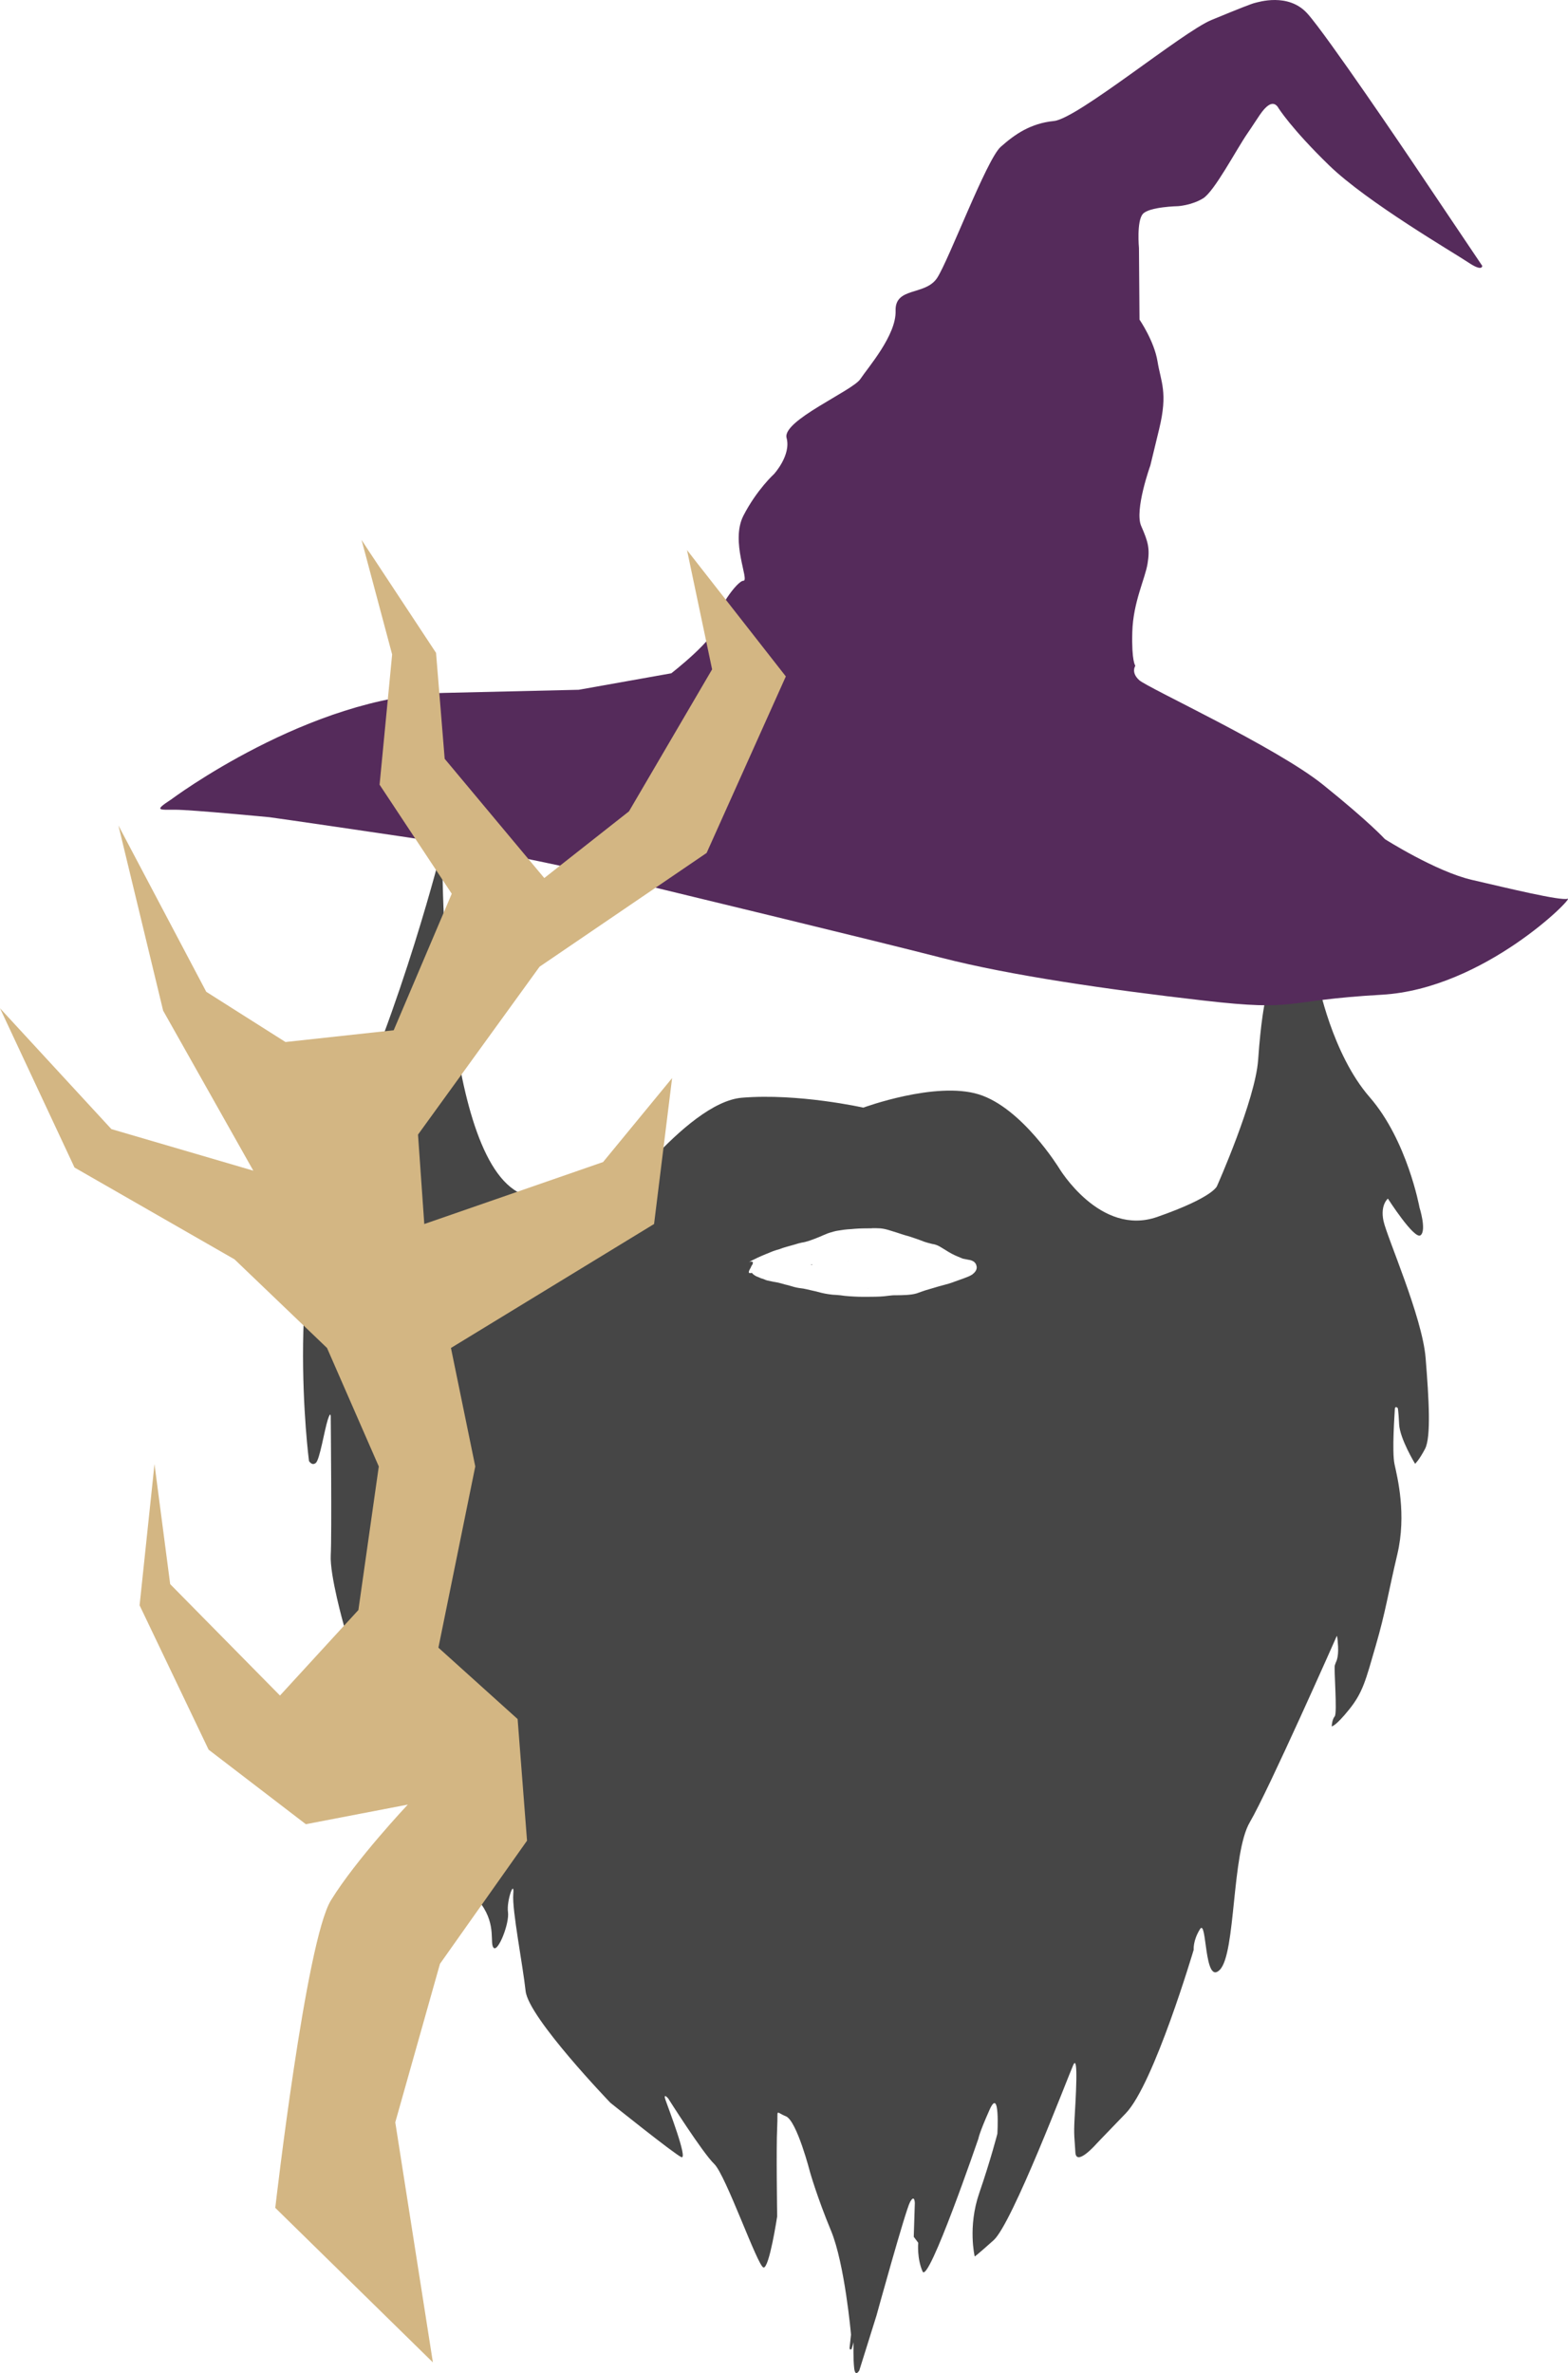 <?xml version="1.0" encoding="UTF-8" standalone="no"?>
<!-- Created with Inkscape (http://www.inkscape.org/) -->

<svg
   version="1.1"
   id="svg1"
   width="3000"
   height="4538.5"
   viewBox="0 0 3000 4538.5"
   sodipodi:docname="dwc_wizard_purplerain.svg"
   inkscape:version="1.3 (0e150ed6c4, 2023-07-21)"
   xmlns:inkscape="http://www.inkscape.org/namespaces/inkscape"
   xmlns:sodipodi="http://sodipodi.sourceforge.net/DTD/sodipodi-0.dtd"
   xmlns="http://www.w3.org/2000/svg"
   xmlns:svg="http://www.w3.org/2000/svg">
  <defs
     id="defs1" />
  <sodipodi:namedview
     id="namedview1"
     pagecolor="#ffffff"
     bordercolor="#000000"
     borderopacity="0.25"
     inkscape:showpageshadow="2"
     inkscape:pageopacity="0.0"
     inkscape:pagecheckerboard="0"
     inkscape:deskcolor="#d1d1d1"
     inkscape:zoom="0.125"
     inkscape:cx="1196"
     inkscape:cy="2148"
     inkscape:window-width="1920"
     inkscape:window-height="991"
     inkscape:window-x="-9"
     inkscape:window-y="-9"
     inkscape:window-maximized="1"
     inkscape:current-layer="g1"
     showguides="true" />
  <g
     inkscape:groupmode="layer"
     inkscape:label="Image"
     id="g1"
     transform="matrix(22.806,0,0,22.806,-243.069,-49.2)">
    <path
       id="path5"
       style="display:inline;fill:#464646;fill-opacity:1"
       d="m 47.764,73.16 c 0,0 -3.42,13.685 -8.42,24.08 -5,10.395 -2.764,27.436 -2.764,27.436 0,0 0.248,0.441 0.576,0.16 0.328,-0.281 0.719,-2.742 1,-3.617 0.281,-0.875 0.25,-0.156 0.25,-0.156 0,0 0.094,9.812 0,11.5 -0.094,1.688 1.094,5.875 1.094,5.875 0,0 10.263,21.634 11.545,23.424 1.282,1.79 0.661,3.315 1.037,3.646 0.376,0.331 1.326,-2.056 1.193,-3.006 -0.133,-0.95 0.554,-2.828 0.443,-1.502 -0.11,1.326 0.794,5.899 1.037,8.131 0.243,2.232 7.115,9.369 7.115,9.369 0,0 5.349,4.288 5.945,4.553 0.597,0.265 -1.105,-4.154 -1.326,-4.795 -0.221,-0.641 0.221,-0.133 0.221,-0.133 0,0 2.895,4.574 3.867,5.502 0.972,0.928 3.647,8.595 4.133,8.684 0.486,0.088 1.148,-4.287 1.148,-4.287 0,0 -0.088,-5.788 0,-7.445 0.088,-1.657 -0.2,-1.327 0.729,-0.951 0.928,0.376 2.037,4.717 2.037,4.717 0,0 0.594,2.094 1.75,4.875 1.156,2.781 1.68,8.719 1.68,8.719 0,0 -0.086,0.766 -0.117,1.062 -0.031,0.297 0.164,0.148 0.164,0.148 l 0.164,-0.57 c 0,0 -0.039,1.406 0.055,2.188 0.094,0.781 0.43,0.172 0.43,0.172 l 1.438,-4.594 c 0,0 2.428,-8.805 2.814,-9.518 0.387,-0.713 0.404,0.08 0.404,0.08 l -0.09,2.83 0.375,0.498 c 0,-1e-5 -0.121,1.292 0.365,2.408 0.486,1.116 4.686,-11.148 4.686,-11.148 0,0 0.054,-0.442 0.938,-2.42 0.884,-1.978 0.652,2.012 0.652,2.012 0,0 -0.553,2.166 -1.525,4.994 -0.972,2.828 -0.377,5.303 -0.377,5.303 -10e-7,0 0.031,0.03 1.59,-1.365 1.558,-1.396 6.213,-13.647 6.674,-14.684 0.461,-1.036 0.197,2.977 0.115,4.457 -0.082,1.48 6.1e-4,1.646 0.066,2.863 0.066,1.217 1.742,-0.691 1.742,-0.691 0,0 0.116,-0.131 2.484,-2.582 2.368,-2.451 5.701,-13.723 5.701,-13.723 0,0 -0.081,-0.74 0.523,-1.717 0.605,-0.977 0.325,4.792 1.674,3.396 1.349,-1.396 0.978,-9.77 2.514,-12.375 1.535,-2.605 7.295,-15.617 7.295,-15.617 0,0 0.056,-0.049 0.105,0.896 0.049,0.946 -0.18,1.309 -0.18,1.309 l -0.092,0.254 c -0.09,0.255 0.222,4.022 -0.008,4.285 -0.23,0.263 -0.254,0.84 -0.254,0.84 0,0 0.296,0.032 1.459,-1.41 1.163,-1.442 1.397,-2.465 2.234,-5.35 0.837,-2.884 1.024,-4.326 1.814,-7.676 0.791,-3.35 -0.002,-6.467 -0.234,-7.537 -0.233,-1.07 0.012,-4.28 0.023,-4.617 0.012,-0.337 0.244,-0.105 0.244,-0.105 0,0 0.059,0.152 0.117,1.361 0.058,1.21 1.338,3.314 1.338,3.314 0,0 0.326,-0.279 0.838,-1.256 0.512,-0.977 0.324,-4.186 0.045,-7.629 -0.279,-3.443 -3.256,-10.143 -3.535,-11.492 -0.279,-1.349 0.373,-1.859 0.373,-1.859 0,0 2.232,3.489 2.744,3.07 0.512,-0.419 -0.094,-2.326 -0.094,-2.326 0,0 -1.022,-5.629 -4.186,-9.258 -3.163,-3.629 -4.328,-9.678 -4.328,-9.678 h -4.279 l -0.186,1.77 c 0,0 -0.326,1.441 -0.559,4.791 -0.233,3.35 -3.443,10.561 -3.443,10.561 0,0 -0.232,0.931 -5.023,2.605 -4.792,1.675 -8.234,-4.094 -8.234,-4.094 0,0 -3.117,-5.071 -6.746,-6.187 -3.629,-1.117 -9.676,1.115 -9.676,1.115 0,0 -5.454,-1.225 -10.191,-0.83 -4.737,0.395 -11.578,10.133 -11.578,10.133 0,0 -0.659,1.448 -7.238,-2.236 -6.579,-3.684 -6.316,-28.949 -6.316,-28.949 z m 36.043,31.996 c 0.241,-0.003 0.481,-0.002 0.721,0.014 0.238,0.023 0.471,0.075 0.699,0.145 0.234,0.069 0.468,0.141 0.699,0.217 0.233,0.075 0.463,0.158 0.699,0.225 0.264,0.064 0.52,0.155 0.777,0.242 0.204,0.07 0.41,0.14 0.611,0.217 0.15,0.07 0.309,0.111 0.467,0.16 0.126,0.035 0.253,0.071 0.381,0.1 0.191,0.023 0.369,0.083 0.541,0.166 0.205,0.106 0.394,0.24 0.594,0.355 0.169,0.111 0.344,0.21 0.521,0.307 0.159,0.086 0.326,0.158 0.492,0.229 0.149,0.051 0.285,0.129 0.436,0.176 0.148,0.033 0.297,0.065 0.447,0.09 0.197,0.025 0.397,0.082 0.539,0.23 0.04,0.042 0.069,0.095 0.104,0.143 0.02,0.072 0.053,0.142 0.061,0.217 0.028,0.277 -0.163,0.484 -0.361,0.641 -0.234,0.159 -0.506,0.244 -0.768,0.346 -0.246,0.083 -0.488,0.176 -0.732,0.262 -0.288,0.114 -0.584,0.2 -0.883,0.277 -0.276,0.071 -0.551,0.148 -0.822,0.232 -0.255,0.073 -0.507,0.152 -0.762,0.225 -0.237,0.072 -0.466,0.169 -0.701,0.246 -0.282,0.085 -0.576,0.114 -0.869,0.135 -0.285,0.018 -0.57,0.021 -0.855,0.025 -0.223,-0.007 -0.445,0.013 -0.666,0.043 -0.228,0.033 -0.458,0.052 -0.688,0.066 -0.243,0.013 -0.486,0.015 -0.729,0.018 -0.196,0.002 -0.393,0.002 -0.59,0.002 -0.287,0.007 -0.571,-0.006 -0.857,-0.021 -0.271,-0.008 -0.541,-0.035 -0.811,-0.06 -0.218,-0.035 -0.438,-0.059 -0.658,-0.074 -0.23,-0.007 -0.46,-0.028 -0.688,-0.065 -0.206,-0.027 -0.407,-0.074 -0.609,-0.119 -0.208,-0.048 -0.411,-0.117 -0.621,-0.156 -0.214,-0.044 -0.426,-0.095 -0.639,-0.146 -0.16,-0.039 -0.322,-0.066 -0.486,-0.082 -0.25,-0.03 -0.496,-0.089 -0.736,-0.164 -0.186,-0.061 -0.378,-0.105 -0.568,-0.15 -0.177,-0.048 -0.352,-0.105 -0.531,-0.146 -0.153,-0.024 -0.304,-0.058 -0.457,-0.084 -0.15,-0.035 -0.301,-0.064 -0.451,-0.096 -0.148,-0.026 -0.277,-0.109 -0.42,-0.15 -0.134,-0.028 -0.254,-0.094 -0.379,-0.146 -0.175,-0.056 -0.326,-0.15 -0.461,-0.273 -0.021,-0.026 -0.037,-0.052 -0.055,-0.078 -0.417,0.109 -0.26,-0.166 -0.098,-0.447 0.022,-0.079 0.064,-0.158 0.127,-0.236 0.087,-0.187 0.086,-0.317 -0.238,-0.23 -0.013,0.004 -0.043,0.025 -0.039,0.012 0.004,-0.014 0.027,-0.012 0.041,-0.018 0.028,-0.013 0.115,-0.071 0.172,-0.104 0.185,-0.095 0.373,-0.184 0.561,-0.273 0.209,-0.098 0.424,-0.181 0.635,-0.273 0.195,-0.083 0.391,-0.163 0.588,-0.24 0.184,-0.073 0.375,-0.12 0.564,-0.178 0.207,-0.078 0.416,-0.153 0.631,-0.207 0.212,-0.059 0.423,-0.117 0.635,-0.178 0.198,-0.062 0.394,-0.124 0.598,-0.164 0.199,-0.025 0.393,-0.081 0.584,-0.139 0.166,-0.066 0.341,-0.111 0.506,-0.182 0.151,-0.072 0.314,-0.115 0.465,-0.186 0.148,-0.073 0.303,-0.131 0.455,-0.195 0.215,-0.099 0.442,-0.16 0.67,-0.223 0.206,-0.061 0.421,-0.086 0.633,-0.119 0.183,-0.033 0.369,-0.054 0.555,-0.068 0.2,-0.008 0.4,-0.03 0.6,-0.047 0.224,-0.018 0.448,-0.026 0.672,-0.031 0.25,-0.005 0.5,-0.007 0.75,-0.008 z m -1.959,2.791 c -0.008,0.002 -0.017,0.004 -0.025,0.006 0.008,-4.4e-4 0.016,4.4e-4 0.023,0 8.13e-4,-0.002 0.001,-0.004 0.002,-0.006 z m -3.064,0.23 c -0.039,0.009 -0.078,0.016 -0.117,0.023 0.029,0.007 0.057,0.013 0.086,0.019 0.011,0.003 0.022,0.007 0.033,0.01 -0.001,-0.018 -9.89e-4,-0.035 -0.002,-0.053 z M 83.5,110.201 c -0.02,0 -0.079,0.01 -0.061,0.004 0.016,-0.005 0.041,-10e-4 0.062,0 -3.6e-4,-10e-4 -0.002,-0.003 -0.002,-0.004 z" />
    <path
       style="display:inline;fill:#552b5b;fill-opacity:1"
       d="m 25.001,69.213 c 0,0 11.579,-8.684 22.895,-8.948 11.316,-0.263 11.316,-0.263 11.316,-0.263 l 7.763,-1.382 c 0,0 3.816,-2.961 3.75,-4.079 -0.066,-1.118 1.776,-3.684 2.303,-3.684 0.526,0 -1.118,-3.29 0,-5.461 1.118,-2.171 2.566,-3.487 2.566,-3.487 0,0 1.447,-1.579 1.053,-3.026 -0.395,-1.447 5.526,-3.947 6.184,-4.934 0.658,-0.987 3.026,-3.684 2.961,-5.724 -0.066,-2.04 2.5,-1.25 3.487,-2.763 0.987,-1.513 4.145,-9.935 5.329,-10.987 1.184,-1.053 2.5,-1.974 4.474,-2.171 1.974,-0.197 10.779,-7.465 13.198,-8.465 2.419,-1 3.443,-1.396 3.675,-1.442 0.233,-0.047 2.768,-0.884 4.373,0.884 1.605,1.768 8.653,12.212 8.653,12.212 l 6.025,8.955 c 0,0 0.046,0.535 -1.163,-0.279 -1.21,-0.814 -8.49,-5.048 -11.677,-8.141 -3.187,-3.094 -4.257,-4.815 -4.257,-4.815 0,0 -0.279,-0.582 -0.814,-0.233 -0.535,0.349 -0.861,1.023 -1.791,2.373 -0.93,1.349 -2.768,4.862 -3.722,5.443 -0.954,0.582 -2.093,0.651 -2.093,0.651 0,0 -2.419,0.047 -2.954,0.651 -0.535,0.605 -0.326,2.861 -0.326,2.861 l 0.046,6.001 c 0,0 1.233,1.791 1.512,3.512 0.279,1.721 0.884,2.582 0.14,5.652 -0.744,3.07 -0.744,3.07 -0.744,3.07 0,0 -1.349,3.745 -0.768,5.071 0.582,1.326 0.744,1.884 0.535,3.163 -0.209,1.279 -1.21,3.233 -1.279,5.722 -0.07,2.489 0.256,2.838 0.256,2.838 0,0 -0.395,0.558 0.326,1.21 0.721,0.651 11.491,5.606 15.422,8.769 3.931,3.163 5.187,4.559 5.187,4.559 0,0 4.28,2.722 7.304,3.419 3.024,0.698 7.42,1.768 8.025,1.582 0.605,-0.186 -7.025,7.56 -15.585,8.048 -8.56,0.488 -6.862,1.419 -14.957,0.488 C 103.534,85.135 95.369,83.948 89.67,82.483 83.972,81.017 66.037,76.691 66.037,76.691 c 0,0 -11.375,-2.861 -21.284,-4.327 -9.909,-1.465 -11.491,-1.675 -11.491,-1.675 0,0 -6.536,-0.628 -7.909,-0.628 -1.372,0 -1.791,0.093 -0.354,-0.849 z"
       id="path3" />
    <path
       style="display:inline;fill:#d3b683;fill-opacity:1"
       d="M 46.975,200.269 33.751,187.308 c 0,0 2.566,-22.369 4.671,-25.79 2.105,-3.421 6.448,-8.027 6.448,-8.027 l -8.553,1.645 -8.158,-6.25 -5.79,-12.106 1.25,-11.842 1.316,10.066 9.211,9.342 6.579,-7.171 1.711,-12.04 -4.342,-9.935 -7.763,-7.434 -13.421,-7.698 -6.25,-13.356 9.342,10.132 11.908,3.487 -7.566,-13.421 -3.75,-15.527 7.369,13.948 6.645,4.211 9.079,-0.987 4.869,-11.448 -6.053,-9.145 1.053,-10.921 -2.566,-9.606 6.25,9.474 0.724,8.882 8.356,10 7.105,-5.592 6.974,-11.908 -2.105,-10 8.29,10.592 -6.645,14.803 -14.014,9.54 -10.198,14.079 0.526,7.5 15,-5.198 5.79,-7.04 -1.513,12.237 -17.04,10.395 2.04,9.935 -3.092,15.198 6.645,5.987 0.789,10.198 -7.303,10.329 -3.75,13.29 z"
       id="path4" />
  </g>
</svg>
